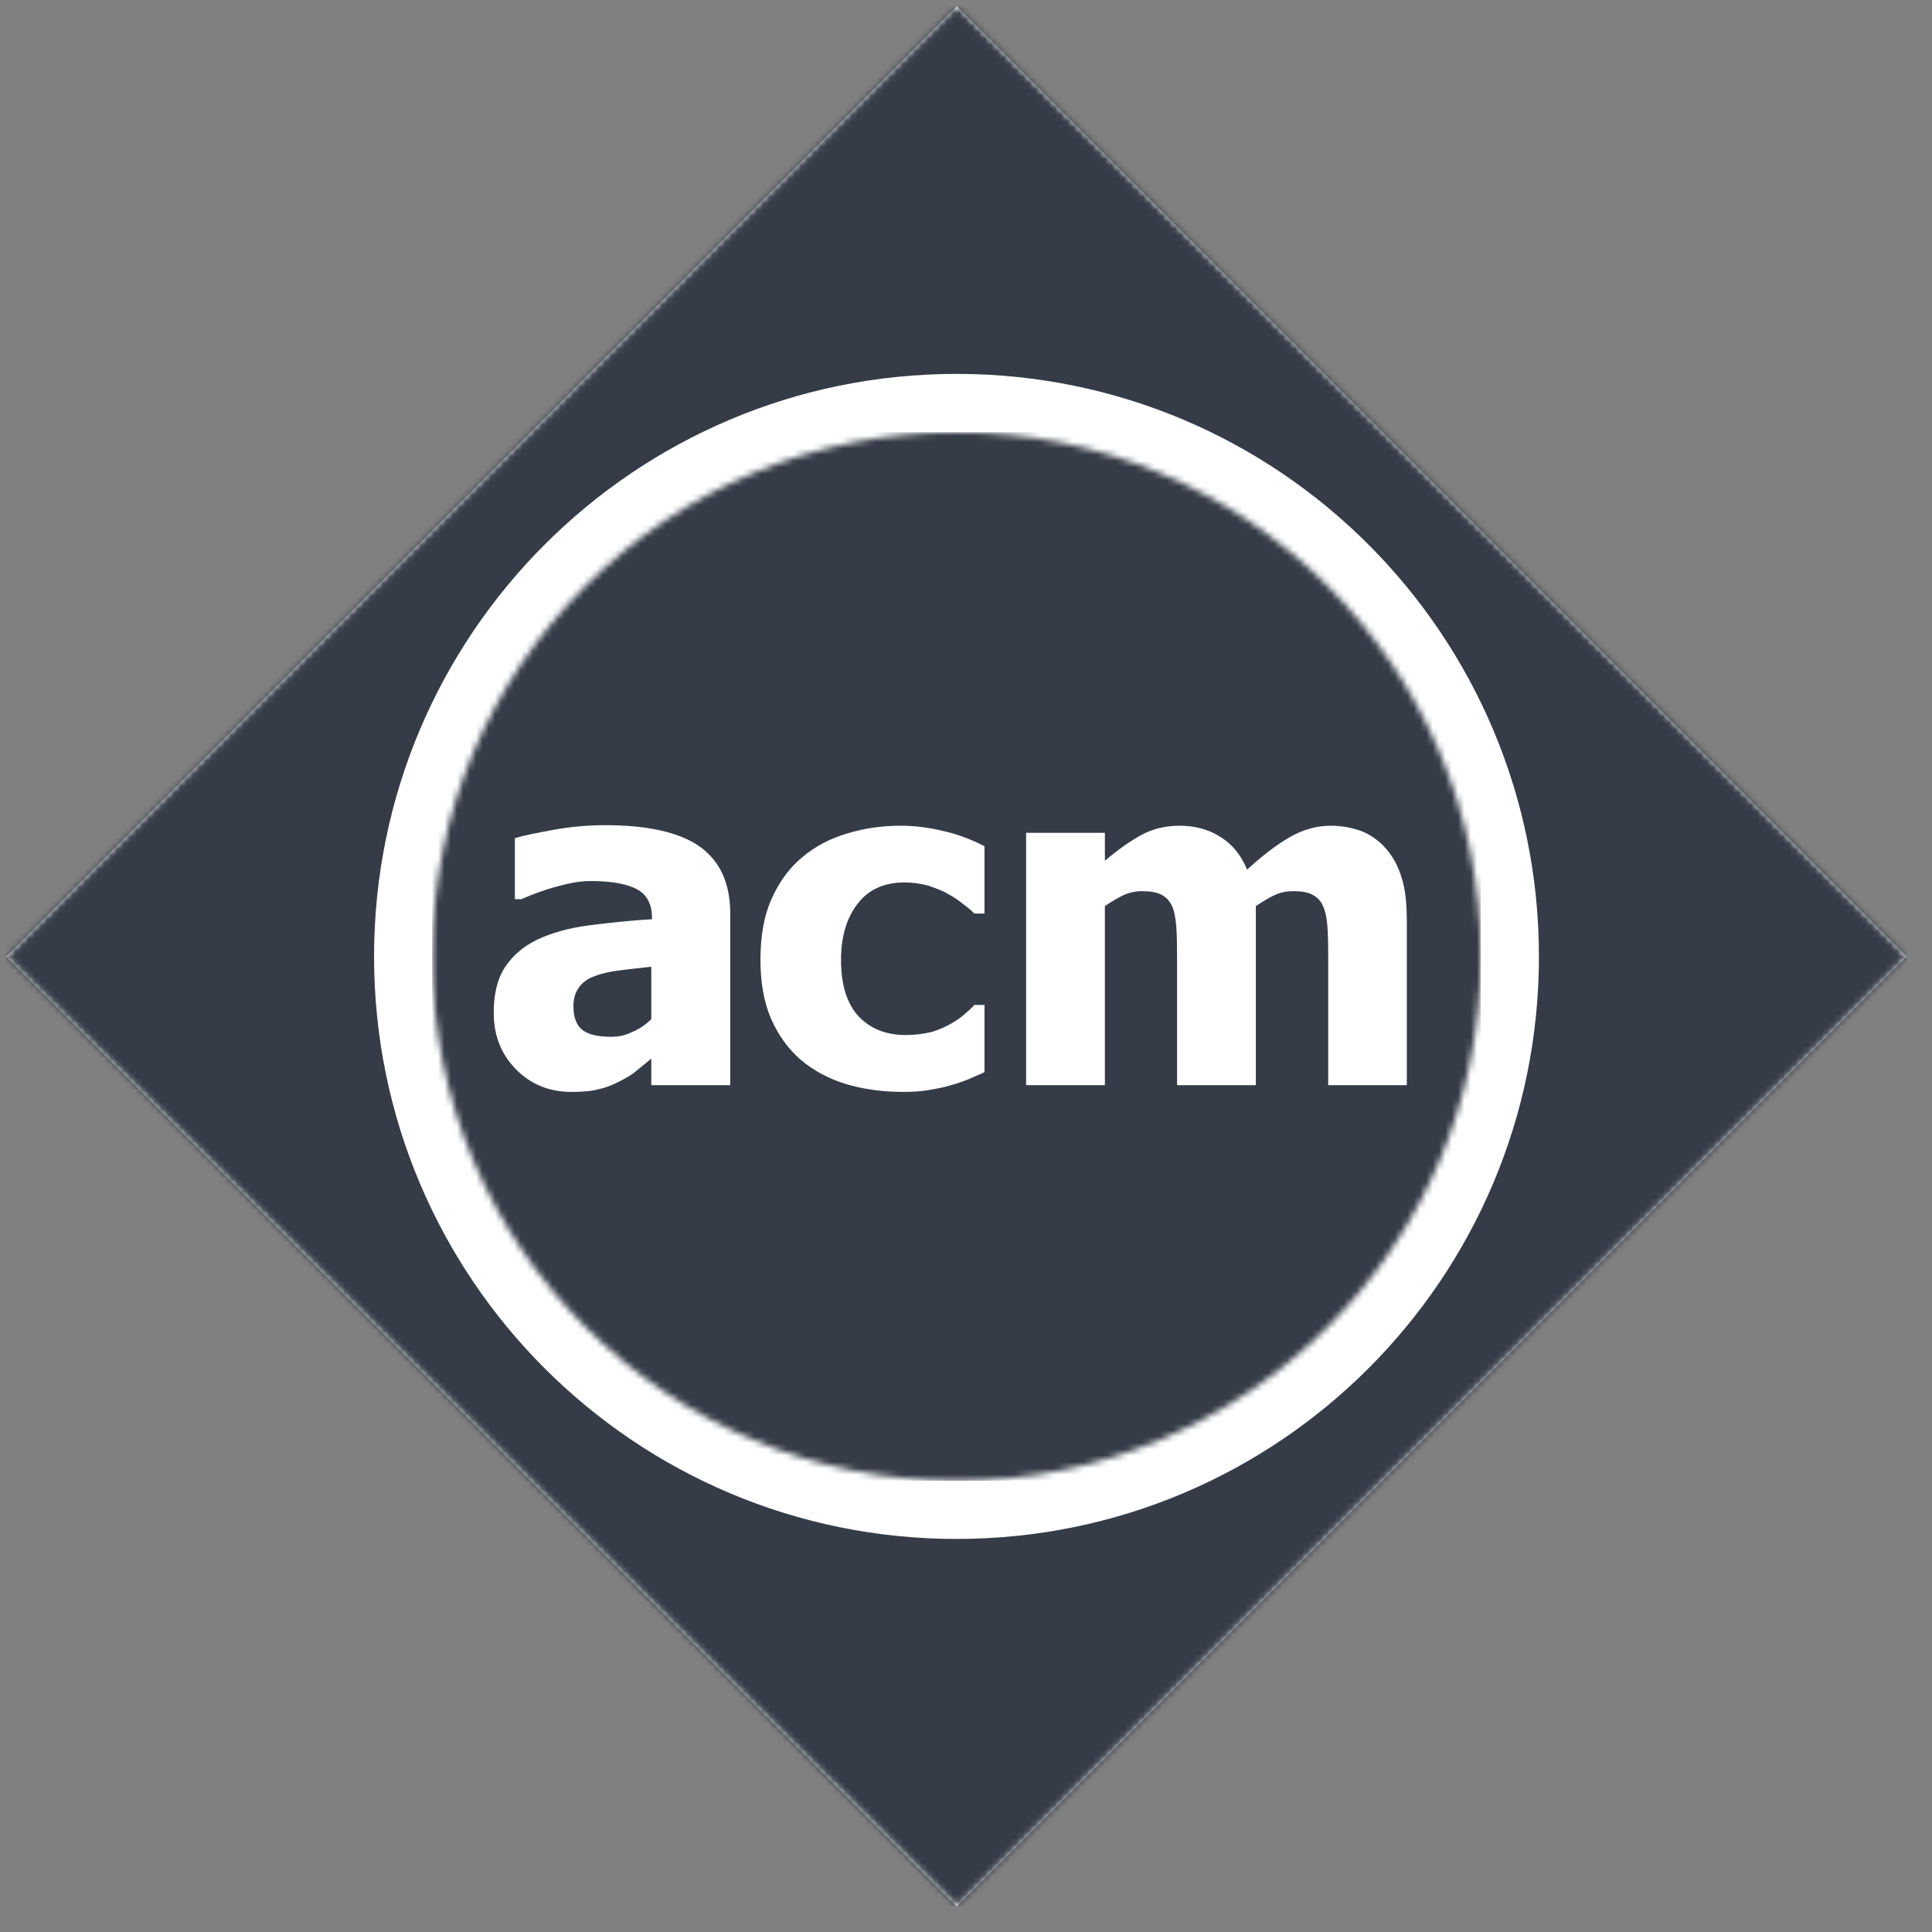 <?xml version="1.0" encoding="UTF-8" standalone="no"?>
<svg width="305px" height="305px" viewBox="0 0 305 305" version="1.1" xmlns="http://www.w3.org/2000/svg" xmlns:xlink="http://www.w3.org/1999/xlink" xmlns:sketch="http://www.bohemiancoding.com/sketch/ns">
    <rect x="0" y="0" width="305" height="305" fill="#808080" stroke="none"/>
    <!-- Generator: Sketch 3.4.4 (17249) - http://www.bohemiancoding.com/sketch -->
    <title>Slice 1</title>
    <desc>Created with Sketch.</desc>
    <defs>
        <path id="path-1" d="M0,150.411 L150.042,300.369 L300,150.411 L150.042,0.397 L0,150.411 L0,150.411 Z"></path>
        <path id="path-3" d="M0.555,83.734 C0.555,129.434 37.609,166.489 83.365,166.489 C129.066,166.489 166.092,129.434 166.092,83.734 C166.092,37.977 129.066,0.951 83.365,0.951 C37.609,0.951 0.555,37.977 0.555,83.734"></path>
    </defs>
    <g id="Page-1" stroke="none" stroke-width="1" fill="none" fill-rule="evenodd" sketch:type="MSPage">
        <g id="acm" sketch:type="MSLayerGroup">
            <g id="Page-1">
                <g id="ACM">
                    <g id="layer1" transform="translate(0.091, 0.521)">
                        <g id="g8264" transform="translate(0.909, 0.083)">
                            <g id="g7014-Clipped">
                                <g id="mask-2" fill="#FFFFFF" sketch:type="MSShapeGroup">
                                    <path d="M0,150.411 L150.042,300.369 L300,150.411 L150.042,0.397 L0,150.411 L0,150.411 Z" id="path-1"></path>
                                </g>
                                <g id="path2126"></g>
                                <g>
                                    <mask id="mask-2" sketch:name="path-1" fill="white">
                                        <use xlink:href="#path-1"></use>
                                    </mask>
                                    <g id="path-1"></g>
                                    <g id="g7014" mask="url(#mask-2)" sketch:type="MSShapeGroup">
                                        <g id="path7016">
                                            <path d="M0,300.369 L300,300.369 L300,0.397 L0,0.397 L0,300.369 L0,300.369 Z" id="path-3"></path>
                                            <g id="path-3-link" fill="#353C47">
                                                <path d="M0,300.369 L300,300.369 L300,0.397 L0,0.397 L0,300.369 L0,300.369 Z" id="path-3"></path>
                                            </g>
                                        </g>
                                    </g>
                                </g>
                            </g>
                            <path d="M241.948,150.411 C241.948,201.192 200.823,242.345 150.014,242.345 C99.233,242.345 58.052,201.192 58.052,150.411 C58.052,99.601 99.233,58.42 150.014,58.42 C200.823,58.42 241.948,99.601 241.948,150.411" id="path7018" fill="#FFFFFF" sketch:type="MSShapeGroup"></path>
                            <g id="g7020-Clipped" transform="translate(66.677, 66.677)">
                                <g id="mask-5" fill="#FFFFFF" sketch:type="MSShapeGroup">
                                    <path d="M0.555,83.734 C0.555,129.434 37.609,166.489 83.365,166.489 C129.066,166.489 166.092,129.434 166.092,83.734 C166.092,37.977 129.066,0.951 83.365,0.951 C37.609,0.951 0.555,37.977 0.555,83.734" id="path-4"></path>
                                </g>
                                <g id="path2334" sketch:type="MSShapeGroup">
                                    <path d="M0.555,83.734 C0.555,129.434 37.609,166.489 83.365,166.489 C129.066,166.489 166.092,129.434 166.092,83.734 C166.092,37.977 129.066,0.951 83.365,0.951 C37.609,0.951 0.555,37.977 0.555,83.734" id="path-4"></path>
                                </g>
                                <g>
                                    <mask id="mask-4" sketch:name="path-4" fill="white">
                                        <use xlink:href="#path-3"></use>
                                    </mask>
                                    <g id="path-4"></g>
                                    <g id="g7020" mask="url(#mask-4)" sketch:type="MSShapeGroup">
                                        <g id="path7022">
                                            <g id="Group">
                                                <path d="M166.092,0.951 L0.555,0.951 L0.555,166.489 L166.092,166.489 L166.092,0.951 L166.092,0.951 Z" id="path-6"></path>
                                                <g id="path-6-link" fill="#353C47">
                                                    <path d="M166.092,0.951 L0.555,0.951 L0.555,166.489 L166.092,166.489 L166.092,0.951 L166.092,0.951 Z" id="path-6"></path>
                                                </g>
                                            </g>
                                        </g>
                                    </g>
                                </g>
                            </g>
                            <path d="M101.815,166.524 C100.973,167.197 100.215,167.815 99.513,168.404 C98.868,168.994 97.998,169.499 96.847,170.089 C95.724,170.678 94.685,171.099 93.59,171.324 C92.552,171.633 91.092,171.773 89.183,171.773 C85.674,171.773 82.755,170.538 80.453,168.208 C78.123,165.822 76.944,162.903 76.944,159.281 C76.944,156.278 77.533,153.892 78.712,152.095 C79.92,150.27 81.604,148.811 83.793,147.744 C86.039,146.677 88.734,145.919 91.822,145.498 C94.966,145.105 98.306,144.712 101.928,144.516 L101.928,144.263 C101.928,142.102 101.085,140.558 99.485,139.744 C97.857,138.902 95.443,138.481 92.187,138.481 C90.699,138.481 89.015,138.762 87.05,139.323 C85.113,139.8 83.204,140.53 81.295,141.344 L80.284,141.344 L80.284,131.715 C81.52,131.322 83.485,130.929 86.236,130.424 C88.987,129.919 91.738,129.666 94.573,129.666 C101.422,129.666 106.391,130.845 109.535,133.091 C112.707,135.393 114.279,138.902 114.279,143.562 L114.279,170.707 L101.815,170.706 L101.815,166.524 L101.815,166.524 Z M101.815,160.292 L101.815,152.011 C99.71,152.235 98.026,152.432 96.762,152.6 C95.499,152.74 94.208,152.993 92.973,153.47 C91.878,153.835 91.036,154.397 90.474,155.183 C89.857,155.969 89.52,156.979 89.52,158.214 C89.52,160.067 90.053,161.358 91.036,162.06 C92.018,162.762 93.506,163.071 95.499,163.071 C96.51,163.071 97.633,162.903 98.727,162.341 C99.906,161.892 100.917,161.162 101.815,160.292 L101.815,160.292 L101.815,160.292 Z" id="path7024" fill="#FFFFFF" sketch:type="MSShapeGroup"></path>
                            <path d="M141.536,171.773 C138.252,171.773 135.192,171.324 132.469,170.51 C129.774,169.668 127.416,168.404 125.395,166.692 C123.374,164.924 121.83,162.762 120.707,160.18 C119.585,157.569 119.051,154.453 119.051,150.944 C119.051,147.098 119.613,143.926 120.848,141.203 C122.055,138.536 123.655,136.347 125.76,134.634 C127.753,132.978 130.083,131.743 132.806,130.957 C135.473,130.143 138.28,129.75 141.2,129.75 C143.389,129.75 145.635,130.031 147.796,130.564 C150.014,131.041 152.204,131.855 154.421,132.978 L154.421,143.617 L152.821,143.617 C152.372,143.14 151.726,142.607 151.025,142.102 C150.267,141.484 149.537,140.979 148.667,140.53 C147.768,139.968 146.702,139.631 145.635,139.238 C144.456,138.901 143.193,138.705 141.789,138.705 C138.617,138.705 136.147,139.8 134.406,142.045 C132.694,144.235 131.768,147.211 131.768,150.944 C131.768,154.902 132.722,157.906 134.575,159.871 C136.427,161.808 138.87,162.79 141.986,162.79 C143.558,162.79 144.961,162.594 146.168,162.285 C147.319,161.92 148.33,161.471 149.144,160.994 C150.014,160.489 150.744,160.011 151.333,159.45 C151.923,158.945 152.456,158.467 152.821,158.046 L154.421,158.046 L154.421,168.657 C153.719,168.966 152.905,169.331 151.951,169.752 C151.025,170.117 150.126,170.454 149.116,170.707 C147.937,171.1 146.758,171.268 145.719,171.464 C144.652,171.661 143.277,171.774 141.536,171.774" id="path7026" fill="#FFFFFF" sketch:type="MSShapeGroup"></path>
                            <path d="M208.683,170.706 L208.683,150.776 C208.683,148.839 208.655,147.211 208.571,145.835 C208.487,144.488 208.262,143.365 207.897,142.523 C207.561,141.652 206.971,141.063 206.241,140.67 C205.511,140.249 204.445,140.081 203.125,140.081 C202.171,140.081 201.244,140.249 200.29,140.67 C199.364,141.091 198.353,141.709 197.258,142.438 L197.258,170.706 L184.823,170.706 L184.823,150.776 C184.823,148.839 184.795,147.211 184.71,145.835 C184.598,144.488 184.43,143.365 184.065,142.523 C183.672,141.652 183.138,141.063 182.408,140.67 C181.622,140.249 180.584,140.081 179.264,140.081 C178.226,140.081 177.243,140.305 176.261,140.754 C175.278,141.259 174.324,141.821 173.426,142.438 L173.426,170.706 L160.99,170.706 L160.99,130.873 L173.426,130.873 L173.426,135.28 C175.447,133.568 177.384,132.192 179.18,131.21 C180.949,130.255 182.97,129.75 185.244,129.75 C187.658,129.75 189.819,130.339 191.616,131.49 C193.525,132.641 194.9,134.354 195.883,136.684 C198.269,134.466 200.543,132.754 202.62,131.547 C204.753,130.339 206.887,129.75 209.048,129.75 C210.901,129.75 212.557,130.087 214.045,130.648 C215.505,131.266 216.768,132.164 217.75,133.315 C218.901,134.606 219.716,136.122 220.249,137.891 C220.838,139.659 221.091,141.933 221.091,144.796 L221.091,170.706 L208.683,170.706 L208.683,170.706 Z" id="path7028" fill="#FFFFFF" sketch:type="MSShapeGroup"></path>
                        </g>
                    </g>
                </g>
            </g>
        </g>
    </g>
</svg>